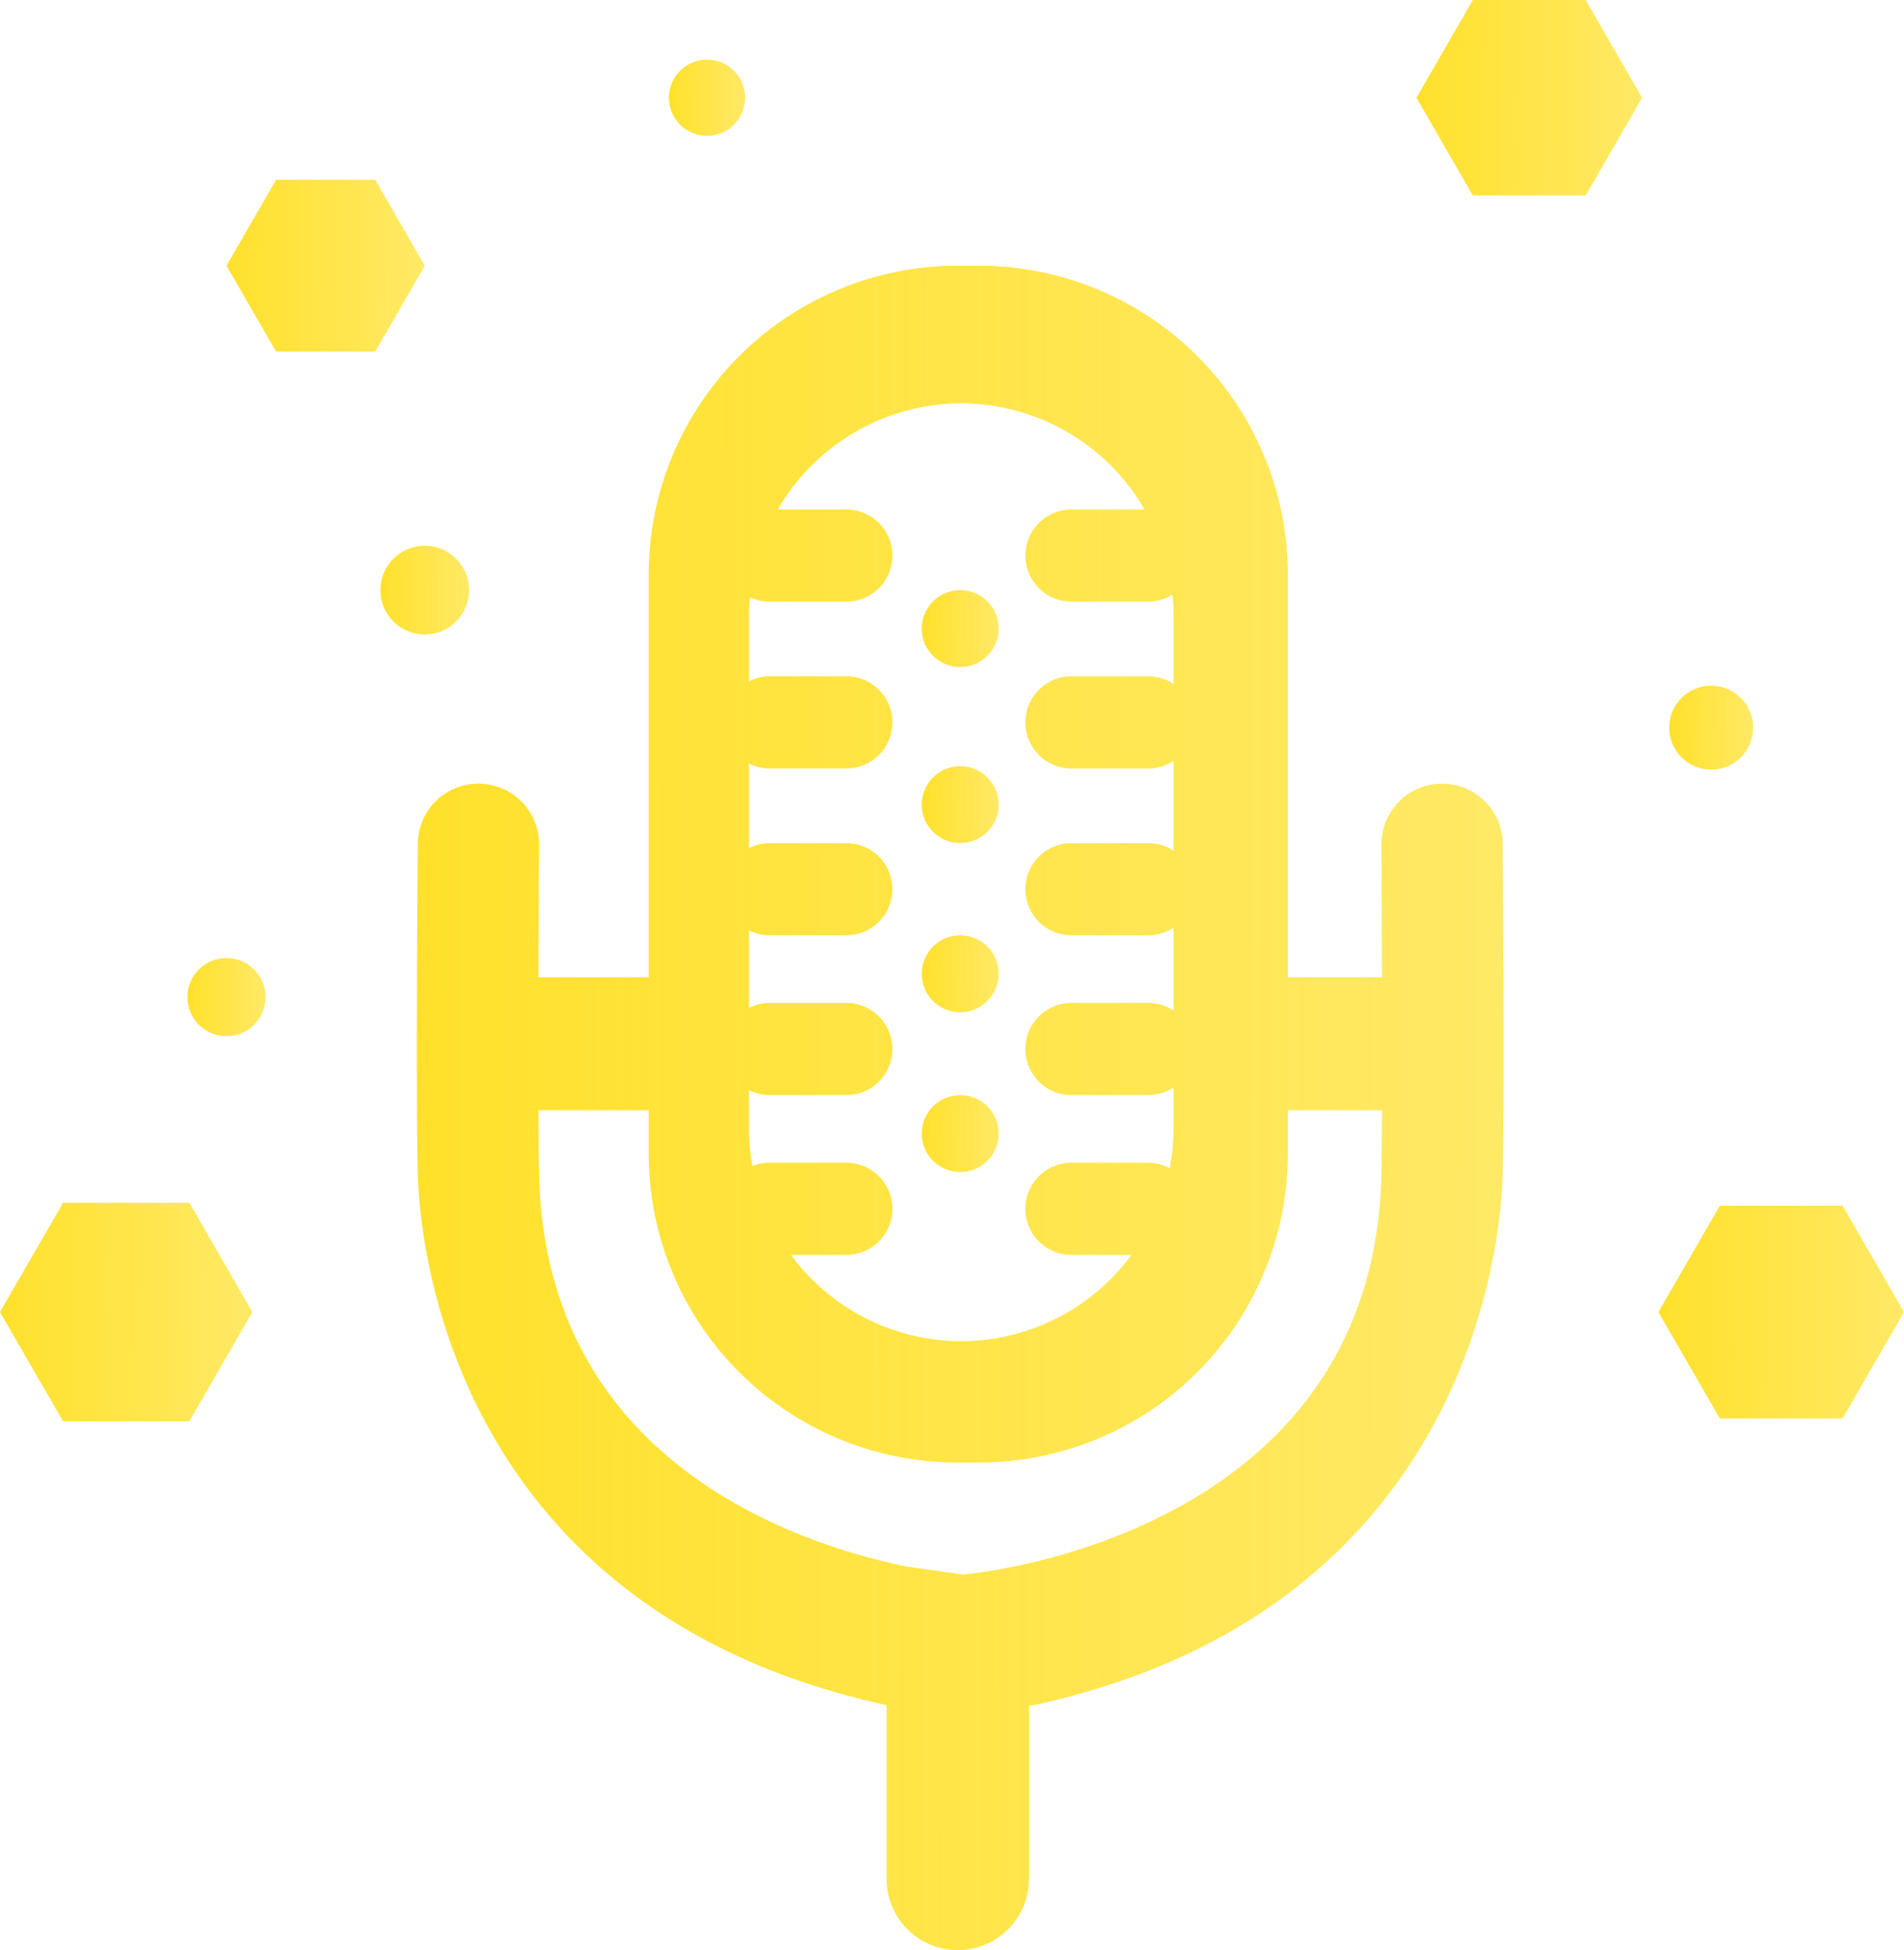 <svg xmlns="http://www.w3.org/2000/svg" xmlns:xlink="http://www.w3.org/1999/xlink" width="136.041" height="139.315" viewBox="0 0 136.041 139.315">
  <defs>
    <linearGradient id="linear-gradient" x1="-0.463" y1="0.354" x2="1.366" y2="0.358" gradientUnits="objectBoundingBox">
      <stop offset="0" stop-color="#ffdd10"/>
      <stop offset="1" stop-color="#ffdd10" stop-opacity="0.549"/>
    </linearGradient>
  </defs>
  <g id="voice-expert" transform="translate(-614.983 -179.018)">
    <g id="Group_154" data-name="Group 154">
      <path id="Path_204" data-name="Path 204" d="M722.352,239.333a4.333,4.333,0,0,0-8.667,0s.028,4.38.042,9.5H707V220a22.065,22.065,0,0,0-22-22h-1.667a22.065,22.065,0,0,0-22,22v28.833h-7.875c.014-5.12.042-9.5.042-9.5a4.333,4.333,0,0,0-8.667,0s-.145,17.627,0,23.5c.174,7,3.667,31.5,33.5,38V313.25a5.083,5.083,0,0,0,10.167,0V300.833h.352c29.833-6.5,33.327-31,33.5-38C722.5,256.96,722.352,239.333,722.352,239.333Zm-38.685-31.5h0a15.187,15.187,0,0,1,13.1,7.584h-5.229a3.291,3.291,0,1,0,0,6.583h5.5a3.253,3.253,0,0,0,1.715-.5c.049.493.076.993.076,1.5v4.873a3.256,3.256,0,0,0-1.791-.54h-5.5a3.292,3.292,0,0,0,0,6.584h5.5a3.256,3.256,0,0,0,1.791-.54v6.412a3.264,3.264,0,0,0-1.791-.539h-5.5a3.291,3.291,0,1,0,0,6.583h5.5a3.264,3.264,0,0,0,1.791-.539v5.912a3.264,3.264,0,0,0-1.791-.539h-5.5a3.291,3.291,0,1,0,0,6.583h5.5a3.263,3.263,0,0,0,1.791-.539v2.956a15.11,15.11,0,0,1-.272,2.807,3.244,3.244,0,0,0-1.519-.391h-5.5a3.292,3.292,0,0,0,0,6.584h4.291a15.156,15.156,0,0,1-12.166,6.166h0a15.156,15.156,0,0,1-12.167-6.166h3.958a3.292,3.292,0,0,0,0-6.584h-5.5a3.272,3.272,0,0,0-1.209.238,15.086,15.086,0,0,1-.249-2.654v-2.775a3.235,3.235,0,0,0,1.458.358h5.5a3.291,3.291,0,1,0,0-6.583h-5.5a3.247,3.247,0,0,0-1.458.357v-5.549a3.235,3.235,0,0,0,1.458.358h5.5a3.291,3.291,0,1,0,0-6.583h-5.5a3.235,3.235,0,0,0-1.458.358v-6.049a3.248,3.248,0,0,0,1.458.358h5.5a3.292,3.292,0,0,0,0-6.584h-5.5a3.248,3.248,0,0,0-1.458.358V223c0-.446.029-.885.067-1.321a3.254,3.254,0,0,0,1.391.321h5.5a3.291,3.291,0,1,0,0-6.583h-4.9A15.185,15.185,0,0,1,683.667,207.833Zm30.018,55c-.5,26.334-29.916,28.667-29.916,28.667l-4.058-.582c-7.921-1.634-25.822-7.59-26.211-28.085-.021-1.132-.035-2.7-.042-4.5h7.875V261.5a22.065,22.065,0,0,0,22,22H685a22.065,22.065,0,0,0,22-22v-3.167h6.727C713.72,260.129,713.707,261.7,713.685,262.833Z" fill="url(#linear-gradient)"/>
      <circle id="Ellipse_24" data-name="Ellipse 24" cx="2.75" cy="2.75" r="2.75" transform="translate(680.843 257.25)" fill="url(#linear-gradient)"/>
      <circle id="Ellipse_25" data-name="Ellipse 25" cx="2.75" cy="2.75" r="2.75" transform="translate(680.843 245.833)" fill="url(#linear-gradient)"/>
      <circle id="Ellipse_26" data-name="Ellipse 26" cx="2.75" cy="2.75" r="2.75" transform="translate(680.843 233.75)" fill="url(#linear-gradient)"/>
      <circle id="Ellipse_27" data-name="Ellipse 27" cx="2.75" cy="2.75" r="2.75" transform="translate(680.843 221.174)" fill="url(#linear-gradient)"/>
    </g>
    <path id="Path_205" data-name="Path 205" d="M628.509,264.941h-9.017l-4.509,7.809,4.509,7.809h9.017l4.509-7.809Z" fill="url(#linear-gradient)"/>
    <path id="Path_206" data-name="Path 206" d="M746.637,265.151h-8.774l-4.387,7.6,4.387,7.6h8.774l4.387-7.6Z" fill="url(#linear-gradient)"/>
    <path id="Path_207" data-name="Path 207" d="M728.281,179.018h-8.062L716.188,186l4.031,6.982h8.062L732.312,186Z" fill="url(#linear-gradient)"/>
    <path id="Path_208" data-name="Path 208" d="M641.792,191.865h-7.084L631.166,198l3.542,6.135h7.084L645.334,198Z" fill="url(#linear-gradient)"/>
    <circle id="Ellipse_28" data-name="Ellipse 28" cx="3.17" cy="3.17" r="3.17" transform="translate(642.163 218.004)" fill="url(#linear-gradient)"/>
    <circle id="Ellipse_29" data-name="Ellipse 29" cx="2.792" cy="2.792" r="2.792" transform="translate(628.374 247.458)" fill="url(#linear-gradient)"/>
    <circle id="Ellipse_30" data-name="Ellipse 30" cx="2.724" cy="2.724" r="2.724" transform="translate(662.776 183.276)" fill="url(#linear-gradient)"/>
    <circle id="Ellipse_31" data-name="Ellipse 31" cx="3" cy="3" r="3" transform="translate(734.25 228)" fill="url(#linear-gradient)"/>
  </g>
</svg>
